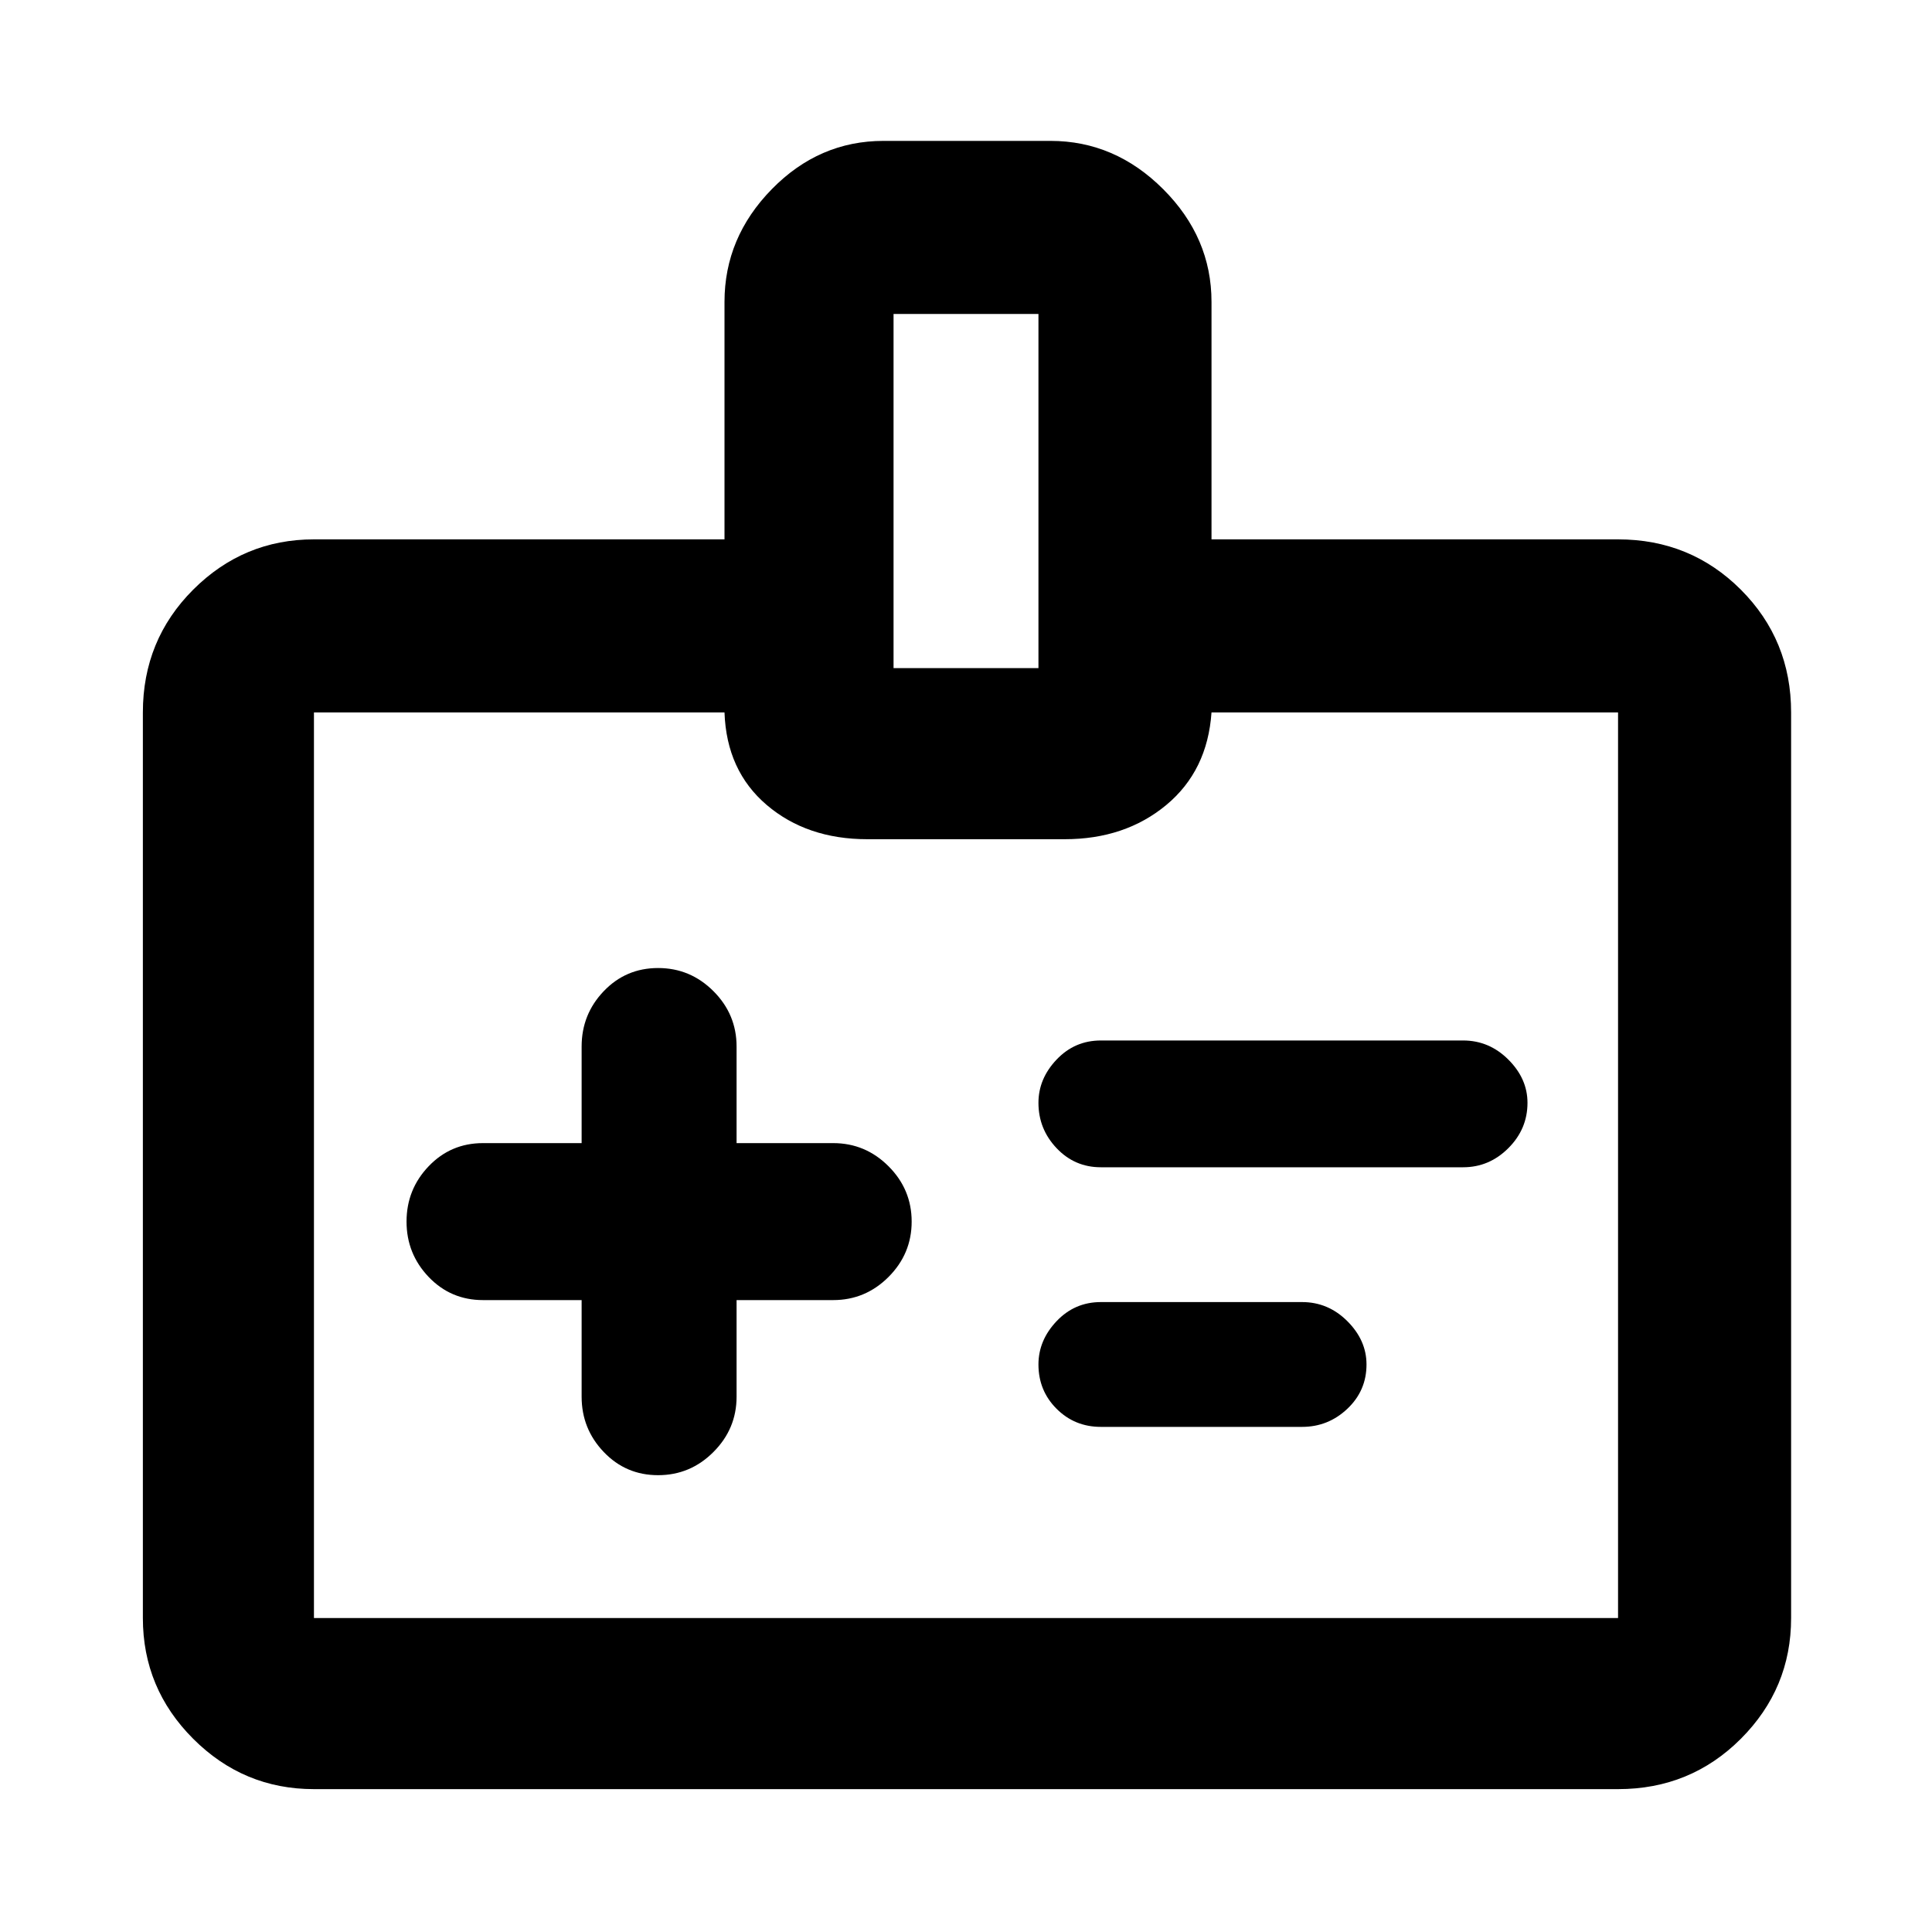 <svg xmlns="http://www.w3.org/2000/svg" height="40" width="40"><path d="M12.042 26.917V28.917Q12.042 29.583 12.5 30.062Q12.958 30.542 13.625 30.542Q14.292 30.542 14.771 30.062Q15.25 29.583 15.25 28.917V26.917H17.25Q17.917 26.917 18.396 26.438Q18.875 25.958 18.875 25.292Q18.875 24.625 18.396 24.146Q17.917 23.667 17.25 23.667H15.25V21.667Q15.25 21 14.771 20.521Q14.292 20.042 13.625 20.042Q12.958 20.042 12.5 20.521Q12.042 21 12.042 21.667V23.667H10Q9.333 23.667 8.875 24.146Q8.417 24.625 8.417 25.292Q8.417 25.958 8.875 26.438Q9.333 26.917 10 26.917ZM30.292 24.167Q30.833 24.167 31.229 23.771Q31.625 23.375 31.625 22.833Q31.625 22.333 31.229 21.938Q30.833 21.542 30.292 21.542H22.792Q22.25 21.542 21.875 21.938Q21.5 22.333 21.5 22.833Q21.5 23.375 21.875 23.771Q22.25 24.167 22.792 24.167ZM26.958 29.542Q27.5 29.542 27.896 29.167Q28.292 28.792 28.292 28.25Q28.292 27.75 27.896 27.354Q27.5 26.958 26.958 26.958H22.792Q22.25 26.958 21.875 27.354Q21.5 27.75 21.5 28.25Q21.5 28.792 21.875 29.167Q22.25 29.542 22.792 29.542ZM25.083 11.167H33.5Q35 11.167 36.042 12.208Q37.083 13.25 37.083 14.75V33.5Q37.083 34.958 36.042 36Q35 37.042 33.5 37.042H6.5Q5.042 37.042 4 36Q2.958 34.958 2.958 33.5V14.75Q2.958 13.25 4 12.208Q5.042 11.167 6.5 11.167H15V6.25Q15 4.917 15.979 3.917Q16.958 2.917 18.292 2.917H21.75Q23.083 2.917 24.083 3.917Q25.083 4.917 25.083 6.25ZM18.5 13.833H21.5V6.5H18.5ZM20 24.333Q20 24.333 20 24.333Q20 24.333 20 24.333Q20 24.333 20 24.333Q20 24.333 20 24.333Q20 24.333 20 24.333Q20 24.333 20 24.333Q20 24.333 20 24.333Q20 24.333 20 24.333Q20 24.333 20 24.333Q20 24.333 20 24.333Q20 24.333 20 24.333Q20 24.333 20 24.333ZM15 14.75H6.5Q6.5 14.75 6.5 14.75Q6.5 14.75 6.5 14.75V33.5Q6.5 33.5 6.5 33.5Q6.5 33.5 6.5 33.5H33.5Q33.5 33.5 33.5 33.5Q33.5 33.5 33.5 33.5V14.75Q33.5 14.75 33.5 14.75Q33.5 14.75 33.5 14.75H25.083Q25 15.958 24.146 16.667Q23.292 17.375 22.042 17.375H17.958Q16.708 17.375 15.875 16.667Q15.042 15.958 15 14.75Z"/></svg>
